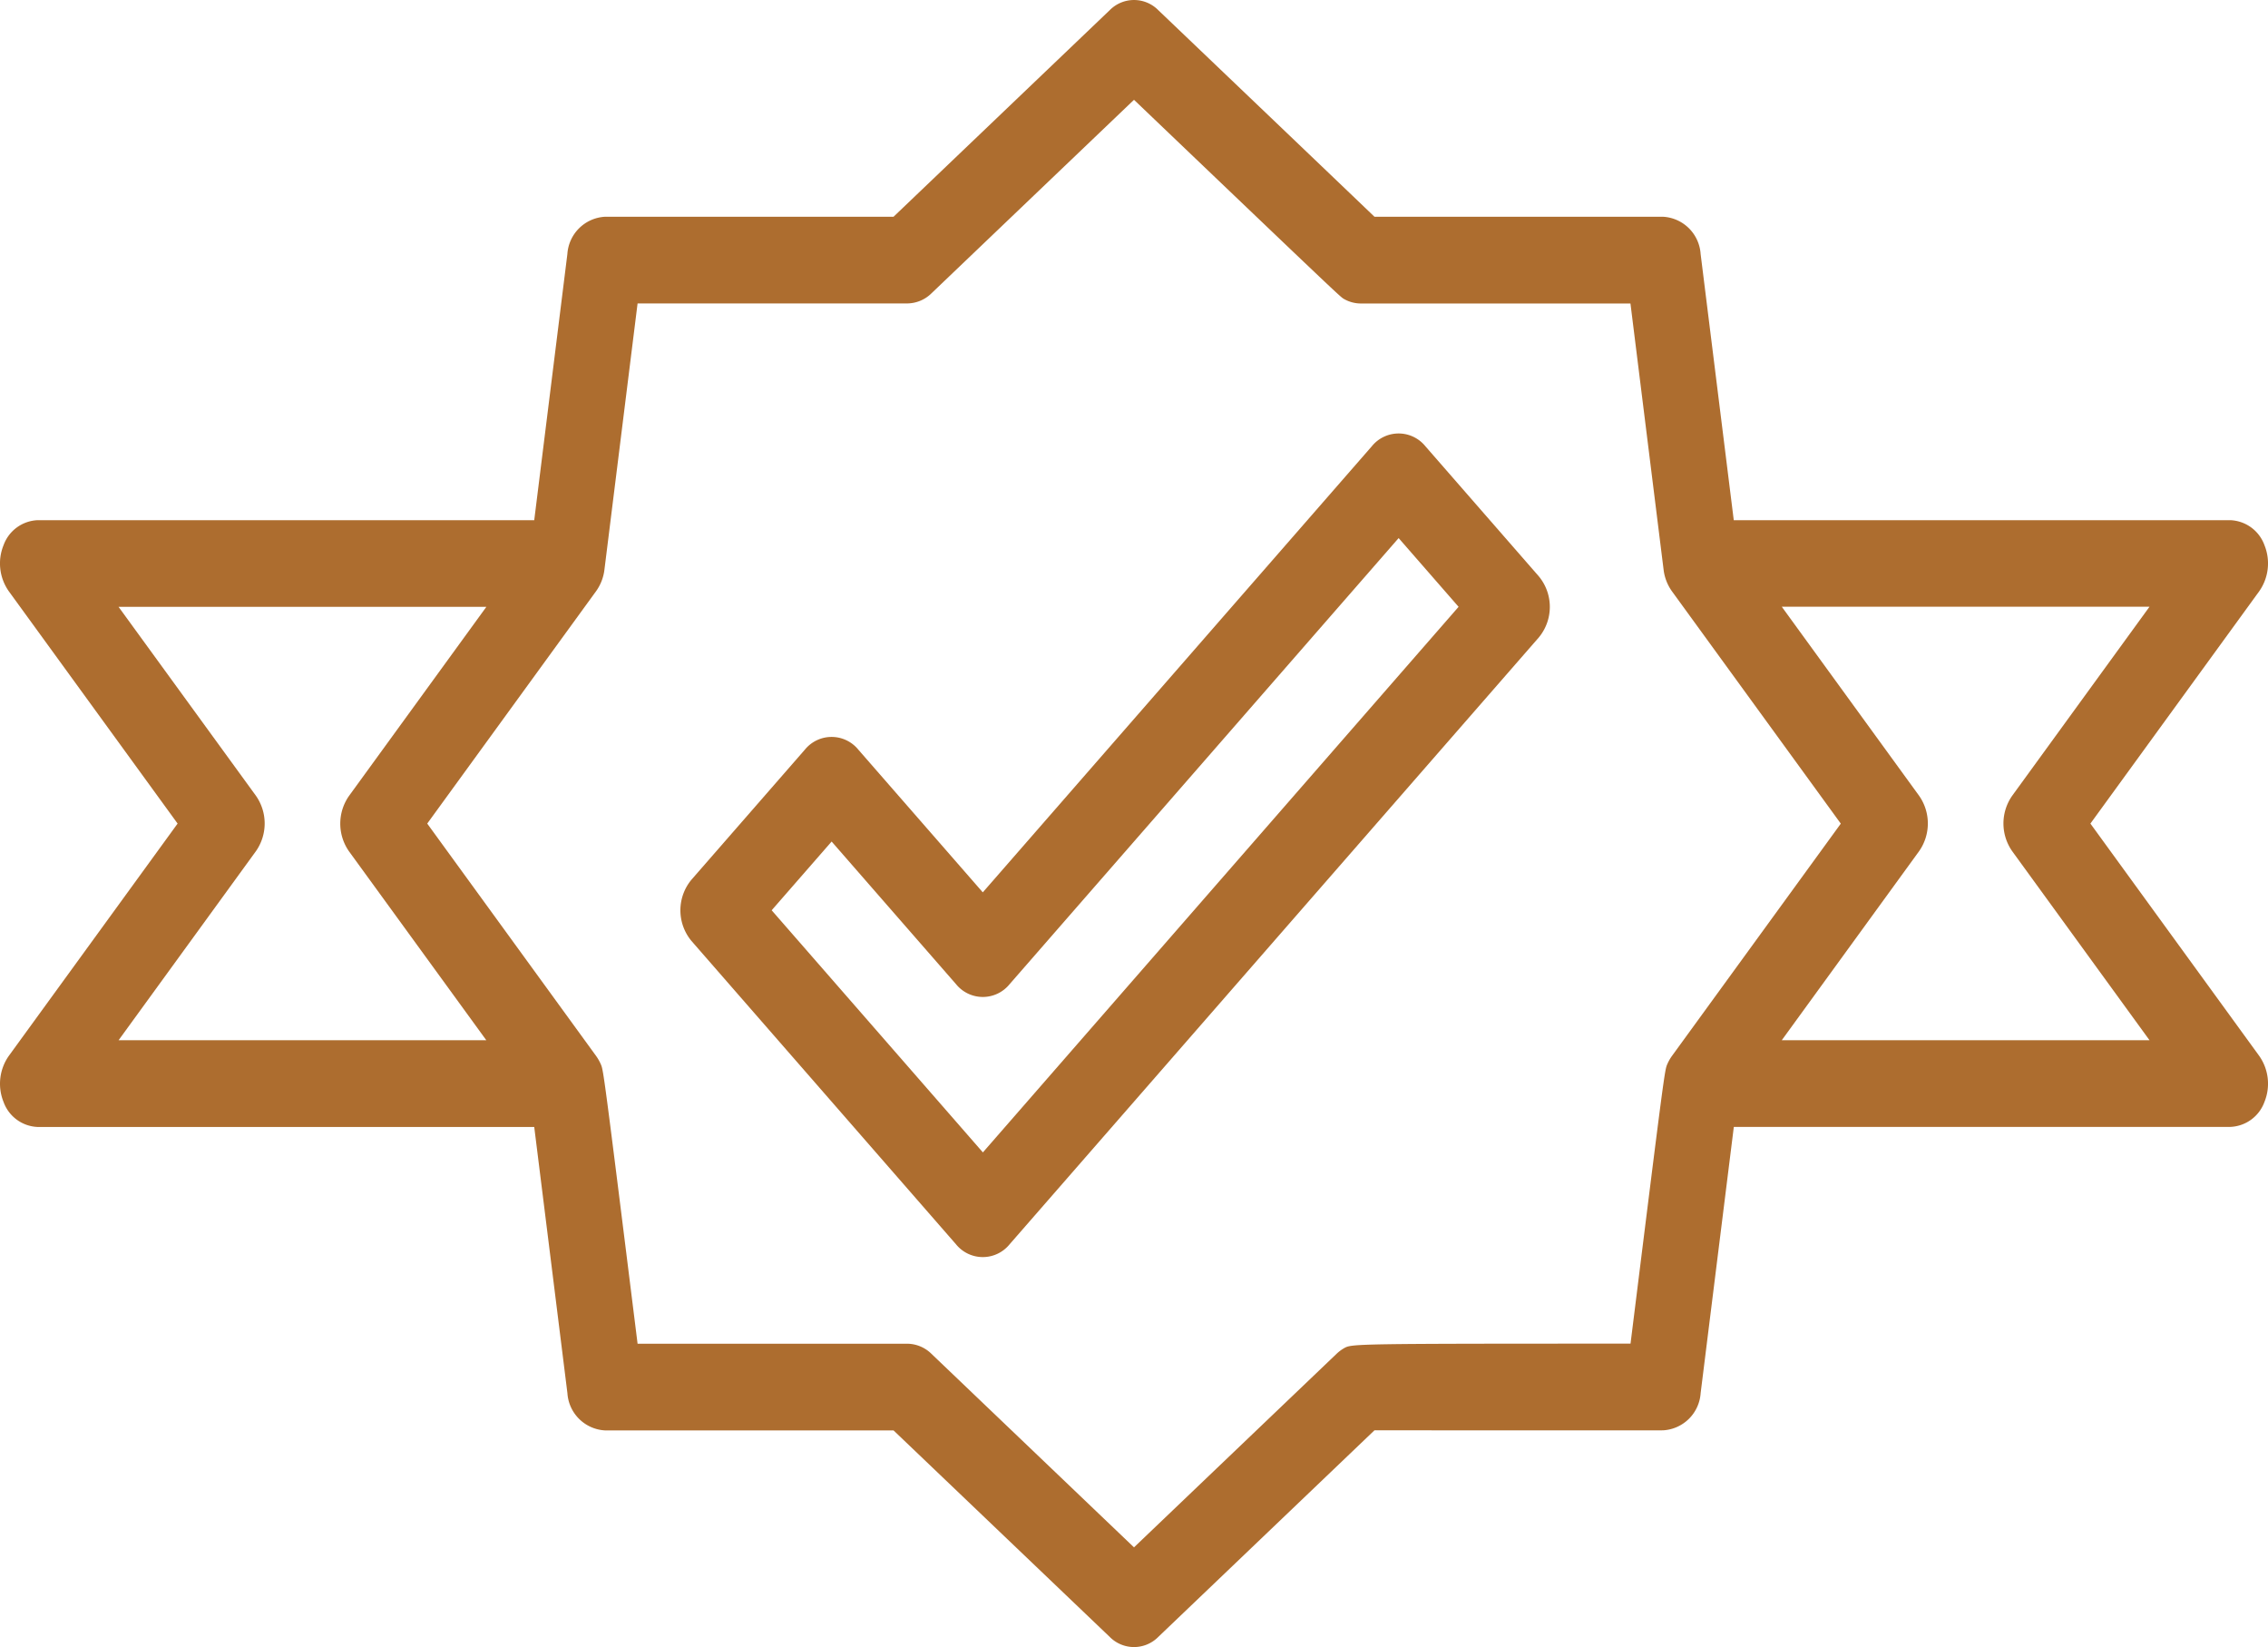 <svg id="icon-2" xmlns="http://www.w3.org/2000/svg" viewBox="0 0 122.41 88.877">
  <g id="quality-svgrepo-com" transform="translate(0 -93.87)">
    <g id="Groupe_4" data-name="Groupe 4" transform="translate(36.723 117.259)">
      <g id="Groupe_3" data-name="Groupe 3" transform="translate(0 0)">
        <path id="Tracé_2" data-name="Tracé 2" d="M199.928,186.907l-6.12-7.016a1.859,1.859,0,0,0-2.885,0l-21,24.074-6.718-7.7a1.859,1.859,0,0,0-2.885,0l-6.12,7.016a2.584,2.584,0,0,0,0,3.307l14.281,16.372a1.861,1.861,0,0,0,2.885,0l28.562-32.744A2.584,2.584,0,0,0,199.928,186.907Zm-30,31.09-11.4-13.065,3.236-3.709,6.718,7.7a1.859,1.859,0,0,0,2.885,0l21-24.074,3.236,3.709Z" transform="translate(-153.602 -179.204)" fill="#ad6d2f"/>
      </g>
    </g>
    <g id="Groupe_6" data-name="Groupe 6" transform="translate(0 93.87)">
      <g id="Groupe_5" data-name="Groupe 5">
        <path id="Tracé_3" data-name="Tracé 3" d="M121.936,150.845l-9.111-12.536,9.111-12.536a2.616,2.616,0,0,0,.282-2.488,2.045,2.045,0,0,0-1.848-1.347H93.576l-1.789-14.363a2.152,2.152,0,0,0-2.02-2.009H74.185c-2.4-2.3-11.674-11.152-11.674-11.152a1.84,1.84,0,0,0-2.611,0L48.226,105.566H32.643a2.154,2.154,0,0,0-2.02,2.007l-1.789,14.365H2.041a2.045,2.045,0,0,0-1.848,1.347,2.608,2.608,0,0,0,.282,2.488l9.111,12.536L.475,150.845a2.616,2.616,0,0,0-.282,2.488,2.041,2.041,0,0,0,1.848,1.347H28.834c.545,4.362,1.791,14.365,1.791,14.365a2.15,2.15,0,0,0,2.018,2.007H48.226L59.9,182.2a1.842,1.842,0,0,0,2.611,0l11.672-11.152c3.17,0,15.589.009,15.585,0a2.154,2.154,0,0,0,2.02-2.007s1.247-10,1.791-14.365h26.791a2.045,2.045,0,0,0,1.848-1.347A2.607,2.607,0,0,0,121.936,150.845ZM6.4,150l7.412-10.2a2.606,2.606,0,0,0,0-2.994L6.4,126.615h19.85l-7.412,10.2a2.606,2.606,0,0,0,0,2.994L26.248,150H6.4Zm83.846.839a2.358,2.358,0,0,0-.257.451c-.143.328-.149.341-1.985,15.081-15.034,0-15.048.009-15.466.248a2.114,2.114,0,0,0-.394.295L61.205,177.363,50.27,166.918a1.884,1.884,0,0,0-1.306-.543H34.412c-1.836-14.739-1.842-14.753-1.985-15.081a2.487,2.487,0,0,0-.257-.451l-9.111-12.534,9.111-12.536a2.5,2.5,0,0,0,.453-1.167l1.789-14.363H48.965a1.888,1.888,0,0,0,1.306-.543L61.205,99.255C72.32,109.873,72.328,109.878,72.534,110a1.84,1.84,0,0,0,.912.246H88l1.789,14.365a2.51,2.51,0,0,0,.453,1.167l9.111,12.534Zm5.92-.839,7.412-10.2a2.606,2.606,0,0,0,0-2.994l-7.412-10.2h19.85l-7.412,10.2a2.606,2.606,0,0,0,0,2.994l7.412,10.2Z" transform="translate(0 -93.87)" fill="#ad6d2f"/>
      </g>
    </g>
  </g>
</svg>
